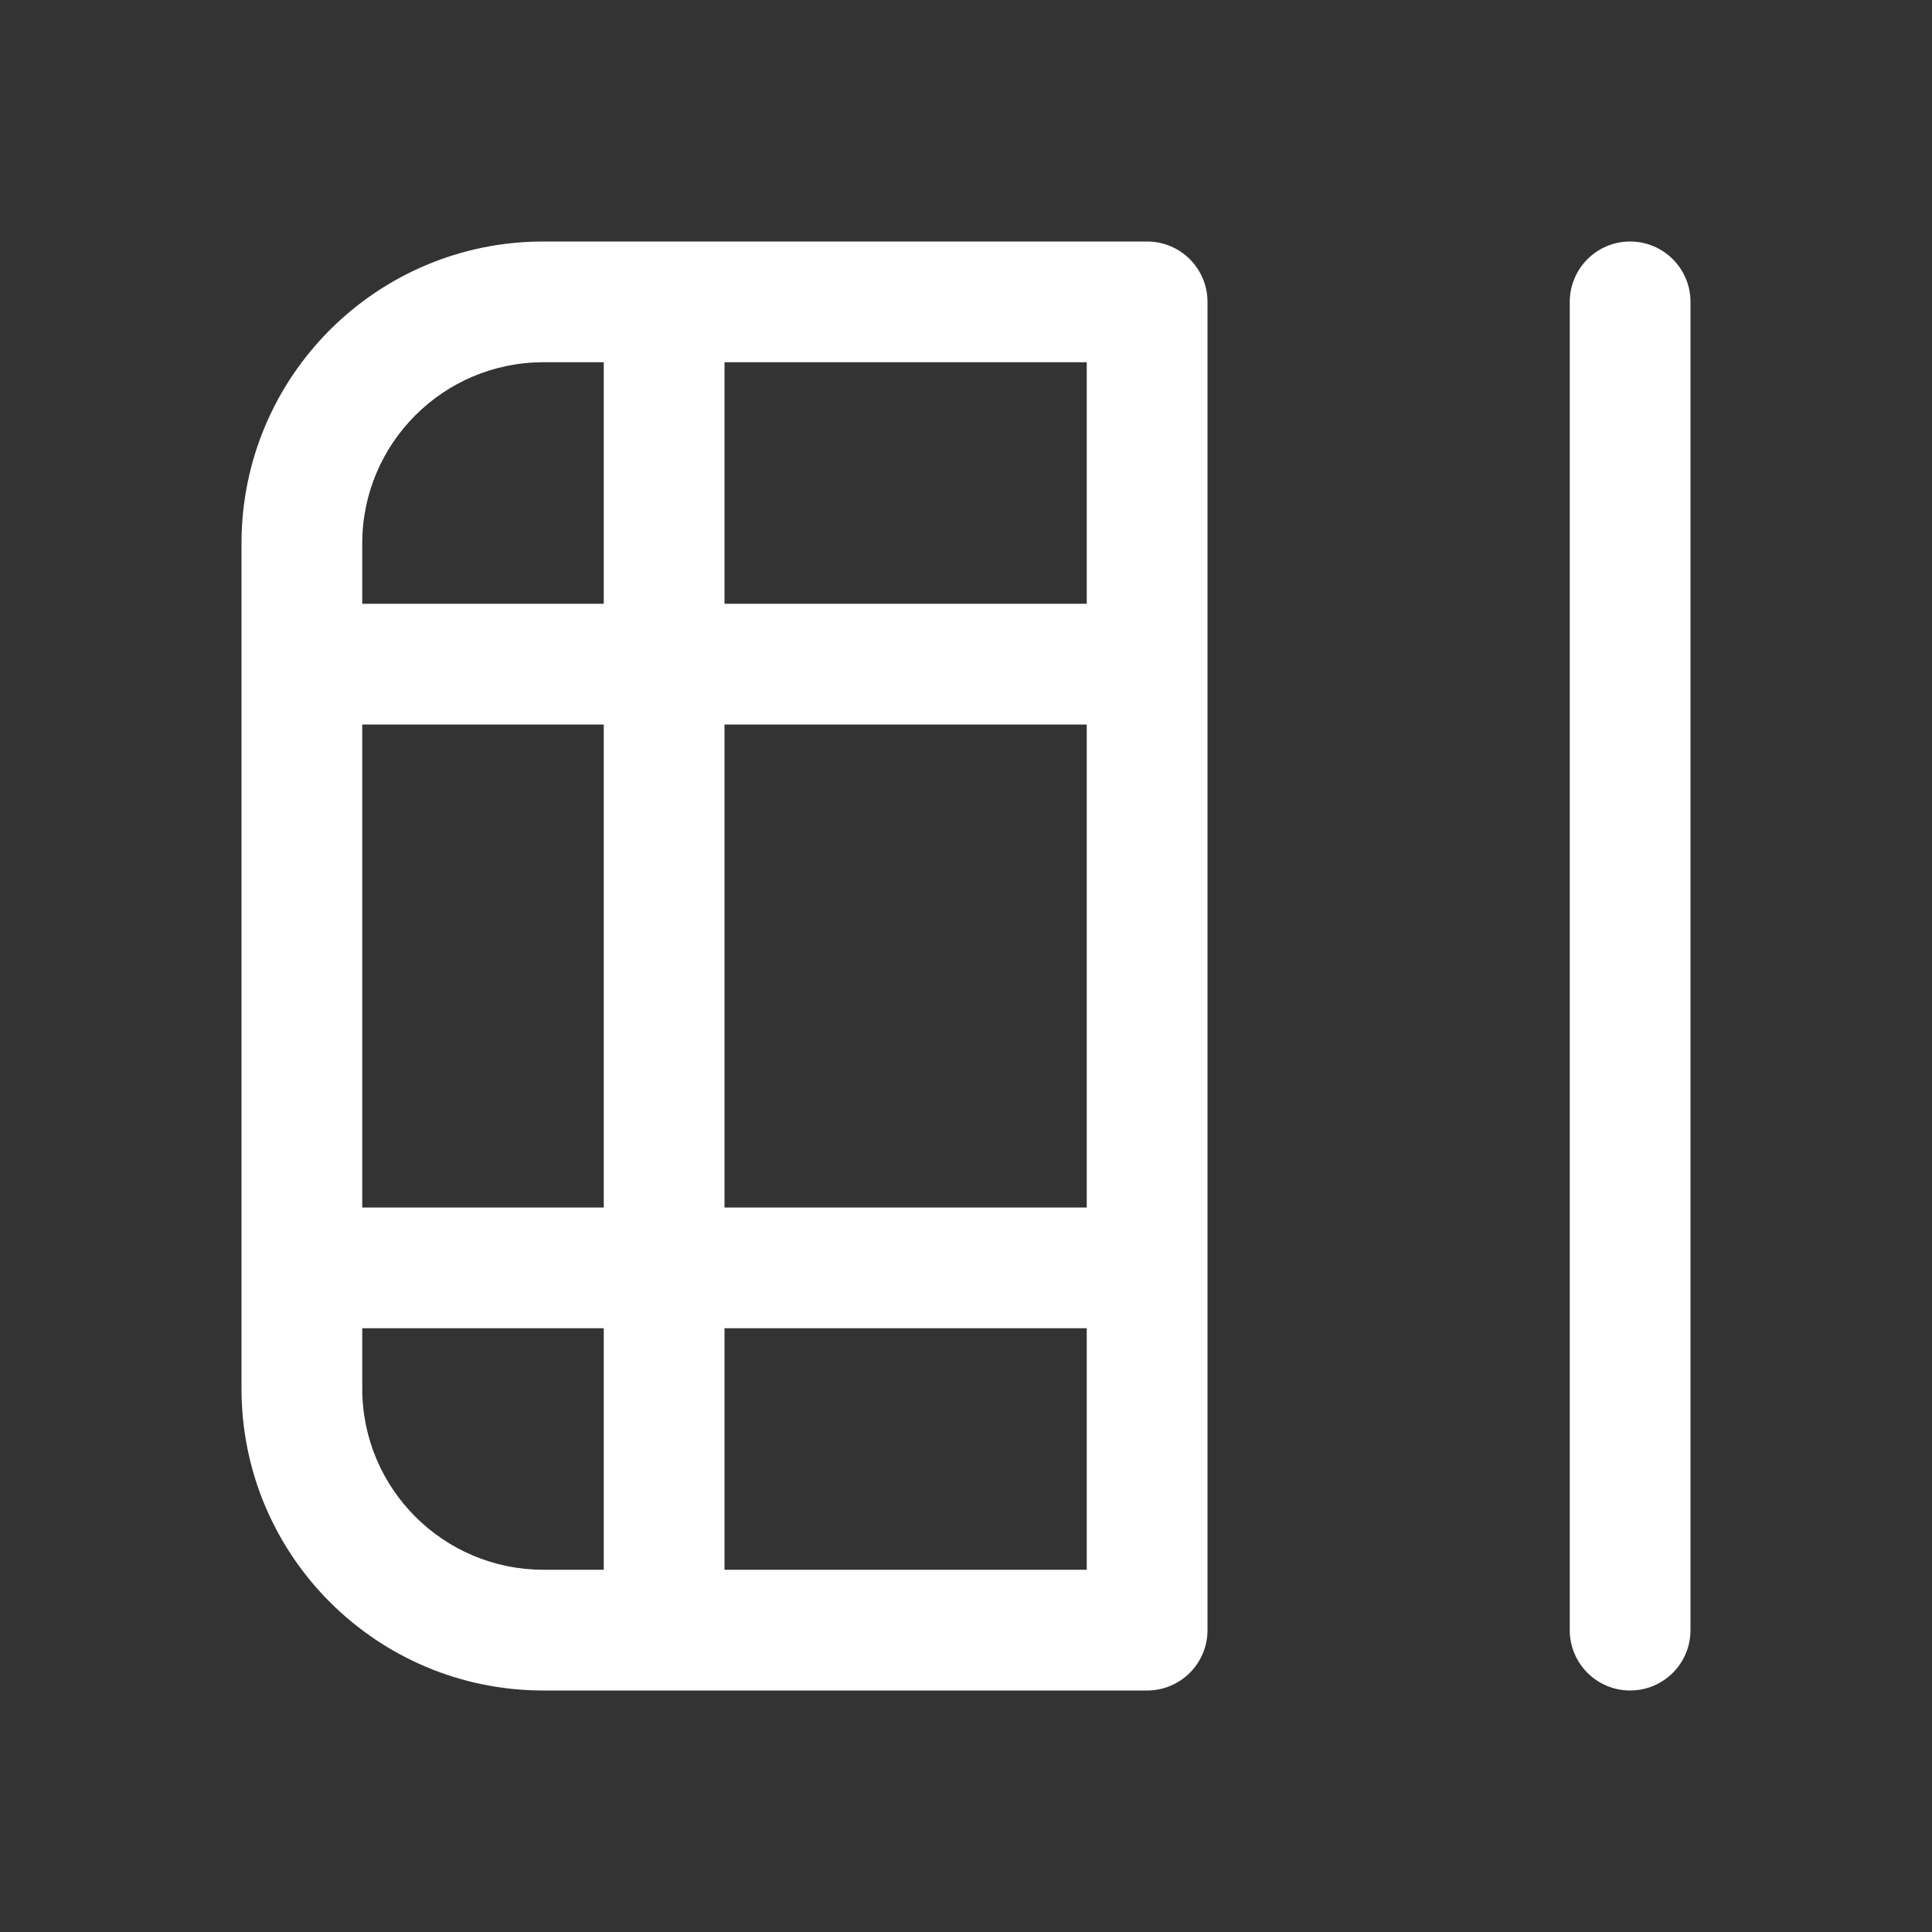 <svg width="16" height="16" viewBox="0 0 16 16" fill="none" xmlns="http://www.w3.org/2000/svg">
<rect x="0" y="0" width="16" height="16" fill="#333333" stroke="none"/>
<path d="M14 2.5C14 2.224 13.776 2 13.5 2C13.224 2 13 2.224 13 2.5V13.5C13 13.776 13.224 14 13.5 14C13.776 14 14 13.776 14 13.5V2.5ZM2 11.5C2 12.881 3.119 14 4.5 14H9.5C9.776 14 10 13.776 10 13.5V2.5C10 2.224 9.776 2 9.5 2L4.5 2C3.119 2 2 3.119 2 4.5L2 11.5ZM9 3V5L6 5V3L9 3ZM9 6L9 10L6 10L6 6H9ZM9 11V13H6V11H9ZM3 10L3 6L5 6L5 10L3 10ZM3 5L3 4.5C3 3.672 3.672 3 4.5 3H5L5 5H3ZM3 11H5V13H4.5C3.672 13 3 12.328 3 11.5V11Z" fill="#ffffff"/>
</svg>
